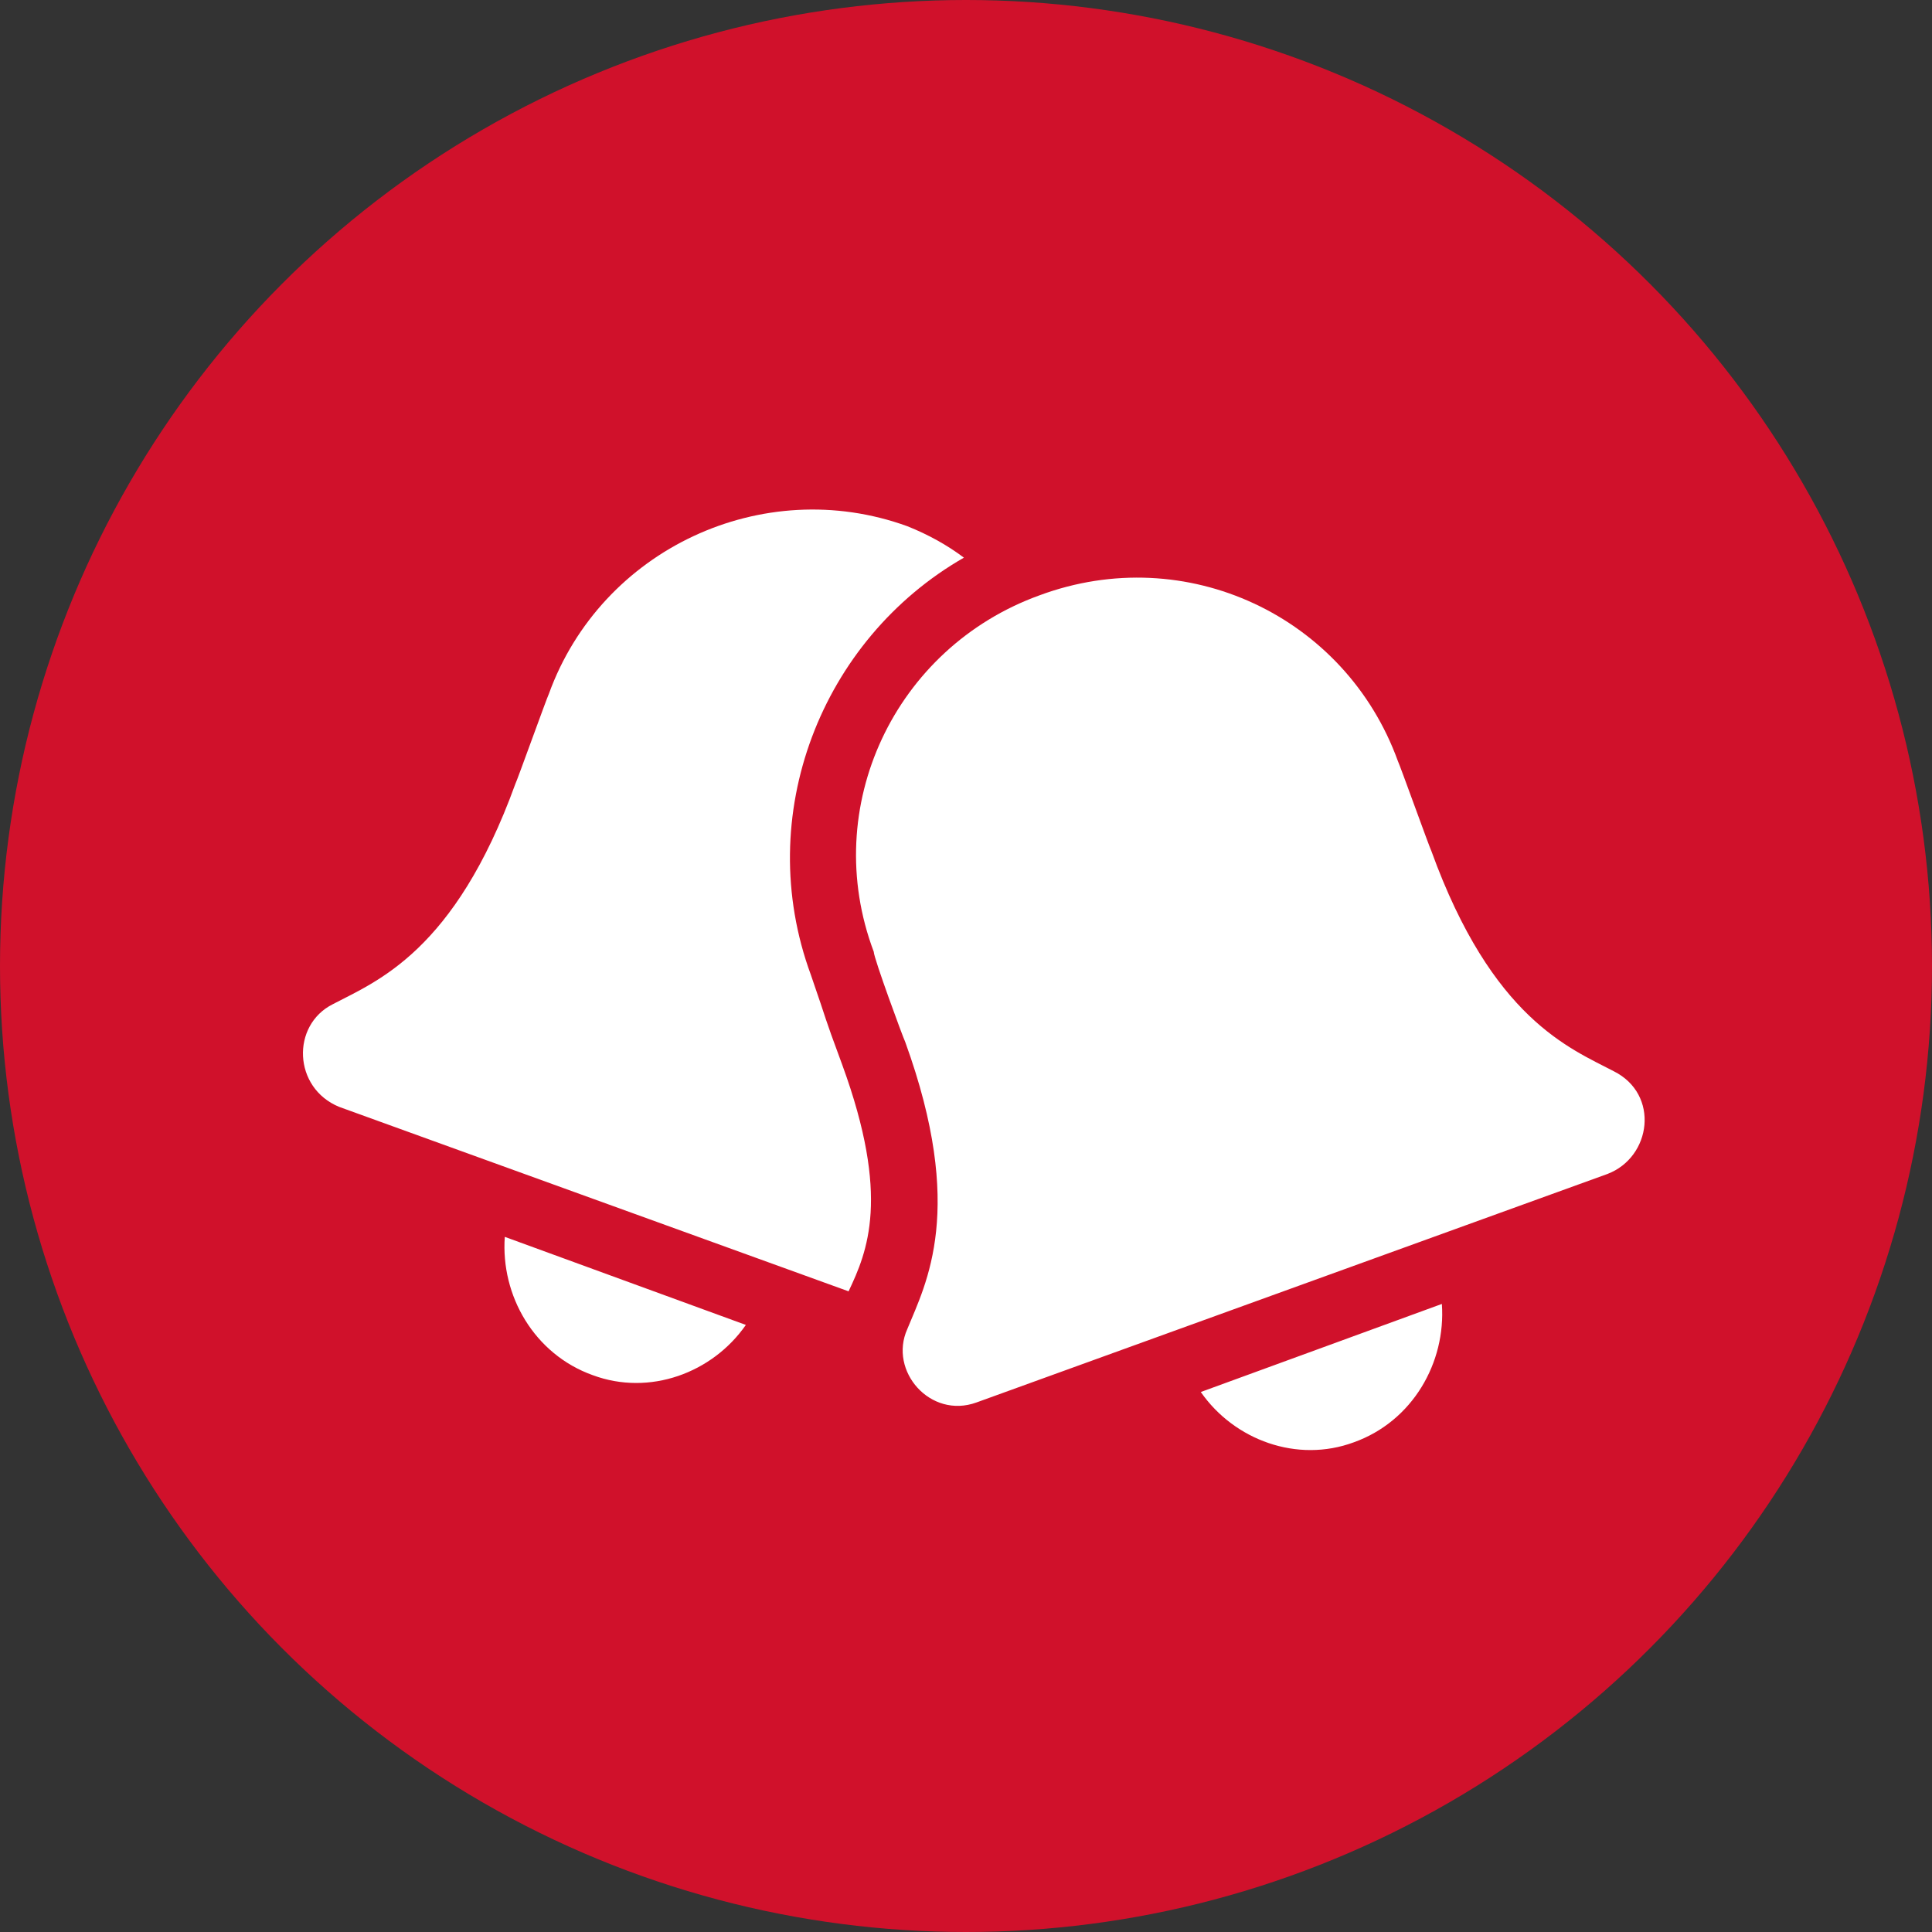 <svg width="36" height="36" viewBox="0 0 36 36" fill="none" xmlns="http://www.w3.org/2000/svg">
<rect x="0" y="0" width="36" height="36" fill="#333333" stroke="none"/>
<circle cx="18" cy="18" r="18" fill="#D0112B"/>
<path d="M15.109 18.164C14.016 15.195 15.305 11.914 17.961 10.391C17.648 10.156 17.297 9.961 16.906 9.805C14.211 8.828 11.203 10.234 10.227 12.93C10.188 13.008 9.641 14.531 9.602 14.609C8.469 17.734 7.023 18.281 6.203 18.711C5.422 19.102 5.461 20.273 6.32 20.625L15.812 24.062C16.164 23.32 16.594 22.305 15.695 19.844C15.305 18.789 15.461 19.18 15.109 18.164ZM11.047 25.625C12.102 26.016 13.273 25.586 13.898 24.688L9.406 23.047C9.328 24.141 9.953 25.234 11.047 25.625ZM25.227 26.875C26.32 26.484 26.945 25.391 26.867 24.297L22.375 25.938C23 26.836 24.172 27.266 25.227 26.875ZM30.07 19.961C29.25 19.531 27.805 18.984 26.672 15.859C26.633 15.781 26.086 14.258 26.047 14.18C25.07 11.484 22.102 10.078 19.367 11.094C16.672 12.07 15.266 15.039 16.281 17.734C16.281 17.852 16.828 19.336 16.867 19.414C18 22.539 17.258 23.906 16.906 24.766C16.555 25.547 17.336 26.445 18.195 26.133L29.953 21.875C30.773 21.562 30.93 20.391 30.07 19.961Z" fill="white"/>
</svg>
